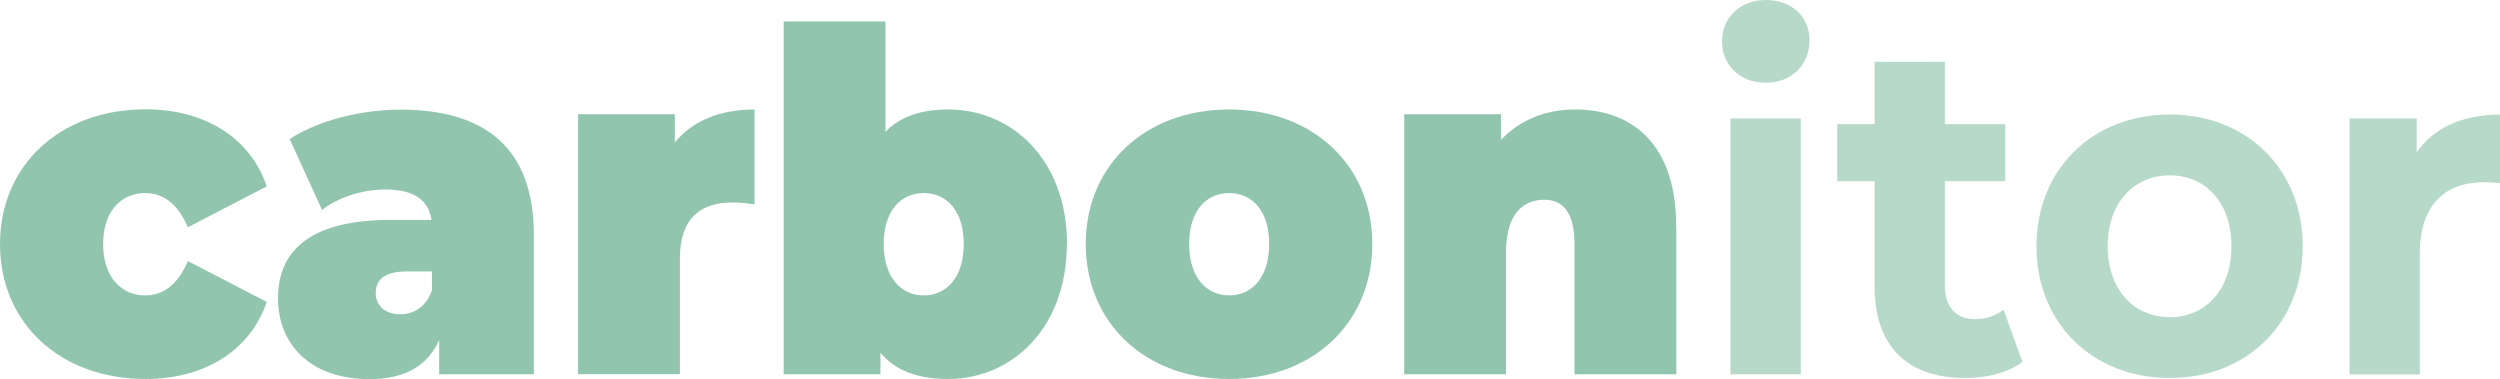 <?xml version="1.0" encoding="UTF-8"?>
<svg id="a" data-name="Layer 1" xmlns="http://www.w3.org/2000/svg" viewBox="0 0 153.7 23.3">
  <defs>
    <style>
      .b {
        opacity: .66;
      }

      .c {
        fill: #92c5ae;
        stroke-width: 0px;
      }
    </style>
  </defs>
  <g>
    <path class="c" d="M0,15C0,10.15,3.71,6.72,8.95,6.72c3.68,0,6.45,1.78,7.45,4.74l-4.85,2.51c-.64-1.49-1.55-2.1-2.63-2.1-1.41,0-2.58,1.05-2.58,3.13s1.16,3.16,2.58,3.16c1.08,0,1.99-.61,2.63-2.11l4.85,2.51c-1,2.95-3.77,4.74-7.45,4.74C3.71,23.3,0,19.88,0,15Z"/>
    <path class="c" d="M32.82,14.41v8.6h-5.82v-2.1c-.72,1.61-2.16,2.4-4.29,2.4-3.71,0-5.62-2.22-5.62-4.97,0-3.1,2.22-4.82,6.92-4.82h2.52c-.19-1.23-1.08-1.87-2.85-1.87-1.36,0-2.88.47-3.88,1.26l-1.99-4.36c1.77-1.17,4.46-1.81,6.81-1.81,5.21,0,8.2,2.37,8.2,7.69ZM26.56,17.8v-1.11h-1.55c-1.33,0-1.91.47-1.91,1.34,0,.73.55,1.29,1.5,1.29.86,0,1.63-.47,1.97-1.52Z"/>
    <path class="c" d="M46.39,6.72v5.85c-.55-.09-.94-.12-1.38-.12-1.88,0-3.21.91-3.21,3.45v7.1h-6.26V7.02h5.95v1.73c1.11-1.34,2.8-2.02,4.9-2.02Z"/>
    <path class="c" d="M65.59,15c0,5.15-3.35,8.3-7.31,8.3-1.88,0-3.24-.53-4.15-1.61v1.32h-5.95V1.32h6.26v6.78c.91-.94,2.19-1.37,3.85-1.37,3.96,0,7.31,3.13,7.31,8.27ZM59.25,15c0-2.08-1.08-3.13-2.46-3.13s-2.46,1.05-2.46,3.13,1.08,3.16,2.46,3.16,2.46-1.08,2.46-3.16Z"/>
    <path class="c" d="M66.75,15c0-4.85,3.68-8.27,8.81-8.27s8.81,3.42,8.81,8.27-3.66,8.3-8.81,8.3-8.81-3.45-8.81-8.3ZM78.03,15c0-2.08-1.08-3.13-2.46-3.13s-2.46,1.05-2.46,3.13,1.08,3.16,2.46,3.16,2.46-1.08,2.46-3.16Z"/>
    <path class="c" d="M103.06,13.89v9.12h-6.26v-7.98c0-1.99-.72-2.75-1.86-2.75-1.27,0-2.35.85-2.35,3.22v7.51h-6.26V7.02h5.95v1.58c1.19-1.26,2.8-1.87,4.57-1.87,3.49,0,6.2,2.13,6.2,7.16Z"/>
  </g>
  <g class="b">
    <path class="c" d="M105.87,2.54c0-1.43,1.08-2.54,2.69-2.54s2.69,1.05,2.69,2.46c0,1.52-1.08,2.63-2.69,2.63s-2.69-1.11-2.69-2.54ZM106.39,7.28h4.32v15.73h-4.32V7.28Z"/>
    <path class="c" d="M124.34,22.25c-.89.67-2.19.99-3.52.99-3.52,0-5.57-1.9-5.57-5.64v-6.46h-2.3v-3.51h2.3v-3.83h4.32v3.83h3.71v3.51h-3.71v6.4c0,1.34.69,2.08,1.86,2.08.64,0,1.27-.2,1.75-.58l1.16,3.22Z"/>
    <path class="c" d="M125.2,15.14c0-4.74,3.46-8.1,8.2-8.1s8.17,3.36,8.17,8.1-3.43,8.1-8.17,8.1-8.2-3.36-8.2-8.1ZM137.19,15.14c0-2.72-1.63-4.36-3.79-4.36s-3.82,1.64-3.82,4.36,1.66,4.36,3.82,4.36,3.79-1.64,3.79-4.36Z"/>
    <path class="c" d="M153.7,7.05v4.21c-.36-.03-.64-.06-.97-.06-2.38,0-3.96,1.37-3.96,4.39v7.43h-4.32V7.28h4.13v2.08c1.05-1.52,2.82-2.31,5.12-2.31Z"/>
  </g>
</svg>